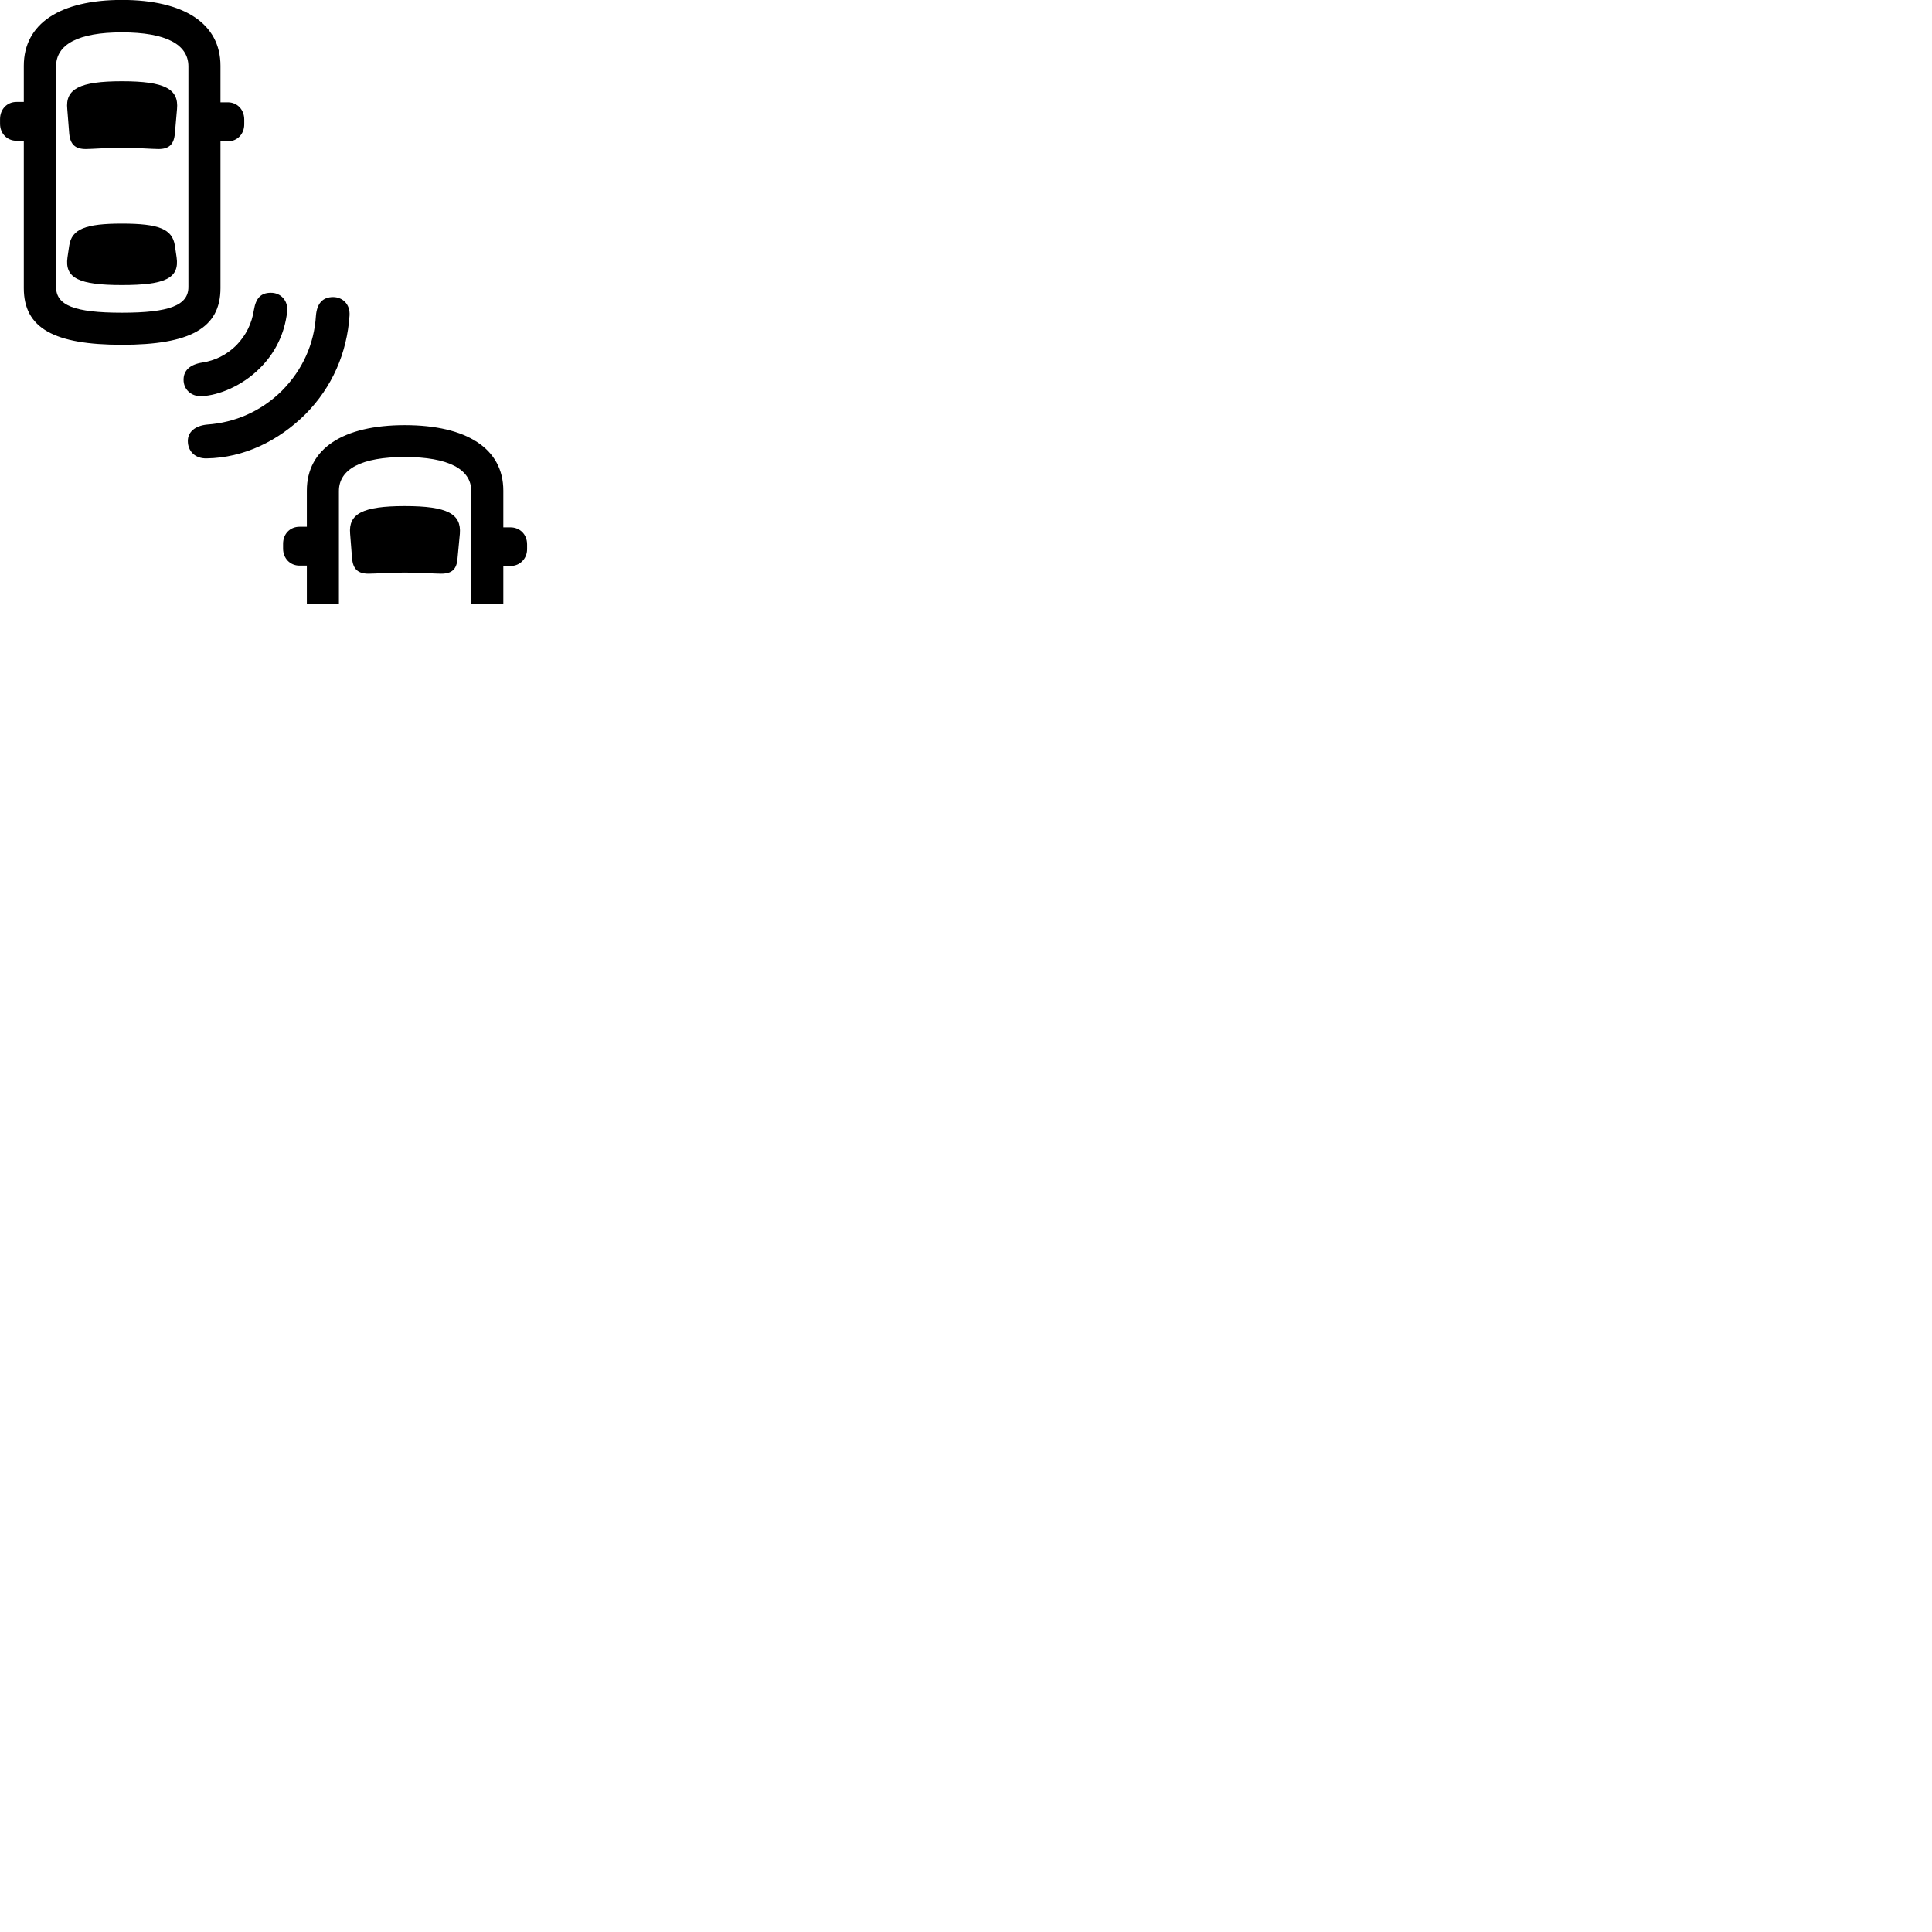 
        <svg xmlns="http://www.w3.org/2000/svg" viewBox="0 0 100 100">
            <path d="M6.312 17.846C9.822 17.846 11.412 16.995 11.412 14.915V7.316H11.792C12.282 7.316 12.642 6.936 12.642 6.436V6.186C12.642 5.676 12.282 5.295 11.792 5.295H11.412V3.405C11.412 1.226 9.532 -0.004 6.312 -0.004C3.102 -0.004 1.232 1.226 1.232 3.405V5.276H0.852C0.362 5.276 0.002 5.655 0.002 6.165V6.405C0.002 6.905 0.362 7.285 0.852 7.285H1.232V14.915C1.232 16.995 2.812 17.846 6.312 17.846ZM6.312 16.186C3.852 16.186 2.902 15.806 2.902 14.855V3.436C2.902 2.296 4.052 1.675 6.312 1.675C8.582 1.675 9.752 2.296 9.752 3.436V14.855C9.752 15.806 8.762 16.186 6.312 16.186ZM6.312 7.646C6.952 7.646 7.922 7.715 8.202 7.715C8.752 7.715 9.002 7.476 9.052 6.905L9.162 5.646C9.262 4.606 8.532 4.205 6.312 4.205C4.112 4.205 3.372 4.606 3.482 5.646L3.582 6.905C3.632 7.476 3.892 7.715 4.442 7.715C4.722 7.715 5.672 7.646 6.312 7.646ZM6.312 14.755C8.562 14.755 9.292 14.396 9.142 13.325L9.052 12.716C8.922 11.855 8.222 11.575 6.312 11.575C4.422 11.575 3.712 11.855 3.582 12.716L3.492 13.325C3.342 14.396 4.082 14.755 6.312 14.755ZM13.442 19.066C14.252 18.265 14.732 17.265 14.862 16.145C14.932 15.566 14.532 15.146 14.012 15.155C13.502 15.155 13.242 15.435 13.142 16.046C13.032 16.745 12.742 17.346 12.232 17.875C11.712 18.386 11.112 18.666 10.472 18.765C9.822 18.866 9.502 19.186 9.502 19.645C9.492 20.155 9.902 20.535 10.442 20.506C11.322 20.465 12.532 19.976 13.442 19.066ZM15.812 21.436C17.202 20.035 17.962 18.256 18.092 16.335C18.132 15.726 17.712 15.376 17.242 15.376C16.712 15.376 16.402 15.695 16.352 16.355C16.262 17.785 15.672 19.136 14.592 20.226C13.512 21.296 12.152 21.875 10.722 21.976C10.102 22.035 9.722 22.355 9.722 22.826C9.722 23.366 10.112 23.745 10.702 23.726C12.612 23.695 14.402 22.835 15.812 21.436ZM15.882 31.276H17.542V25.416C17.542 24.285 18.702 23.655 20.952 23.655C23.202 23.655 24.392 24.285 24.392 25.416V31.276H26.052V29.296H26.422C26.902 29.296 27.282 28.925 27.282 28.425V28.175C27.282 27.655 26.902 27.296 26.422 27.296H26.052V25.395C26.052 23.226 24.162 22.006 20.952 22.006C17.752 22.006 15.882 23.226 15.882 25.395V27.265H15.502C15.012 27.265 14.652 27.636 14.652 28.145V28.395C14.652 28.895 15.012 29.276 15.502 29.276H15.882ZM20.952 29.636C21.582 29.636 22.552 29.695 22.832 29.695C23.392 29.695 23.642 29.465 23.682 28.895L23.802 27.625C23.882 26.605 23.172 26.195 20.952 26.195C18.742 26.195 18.032 26.605 18.122 27.625L18.222 28.895C18.272 29.465 18.532 29.695 19.082 29.695C19.362 29.695 20.312 29.636 20.952 29.636Z" />
        </svg>
    